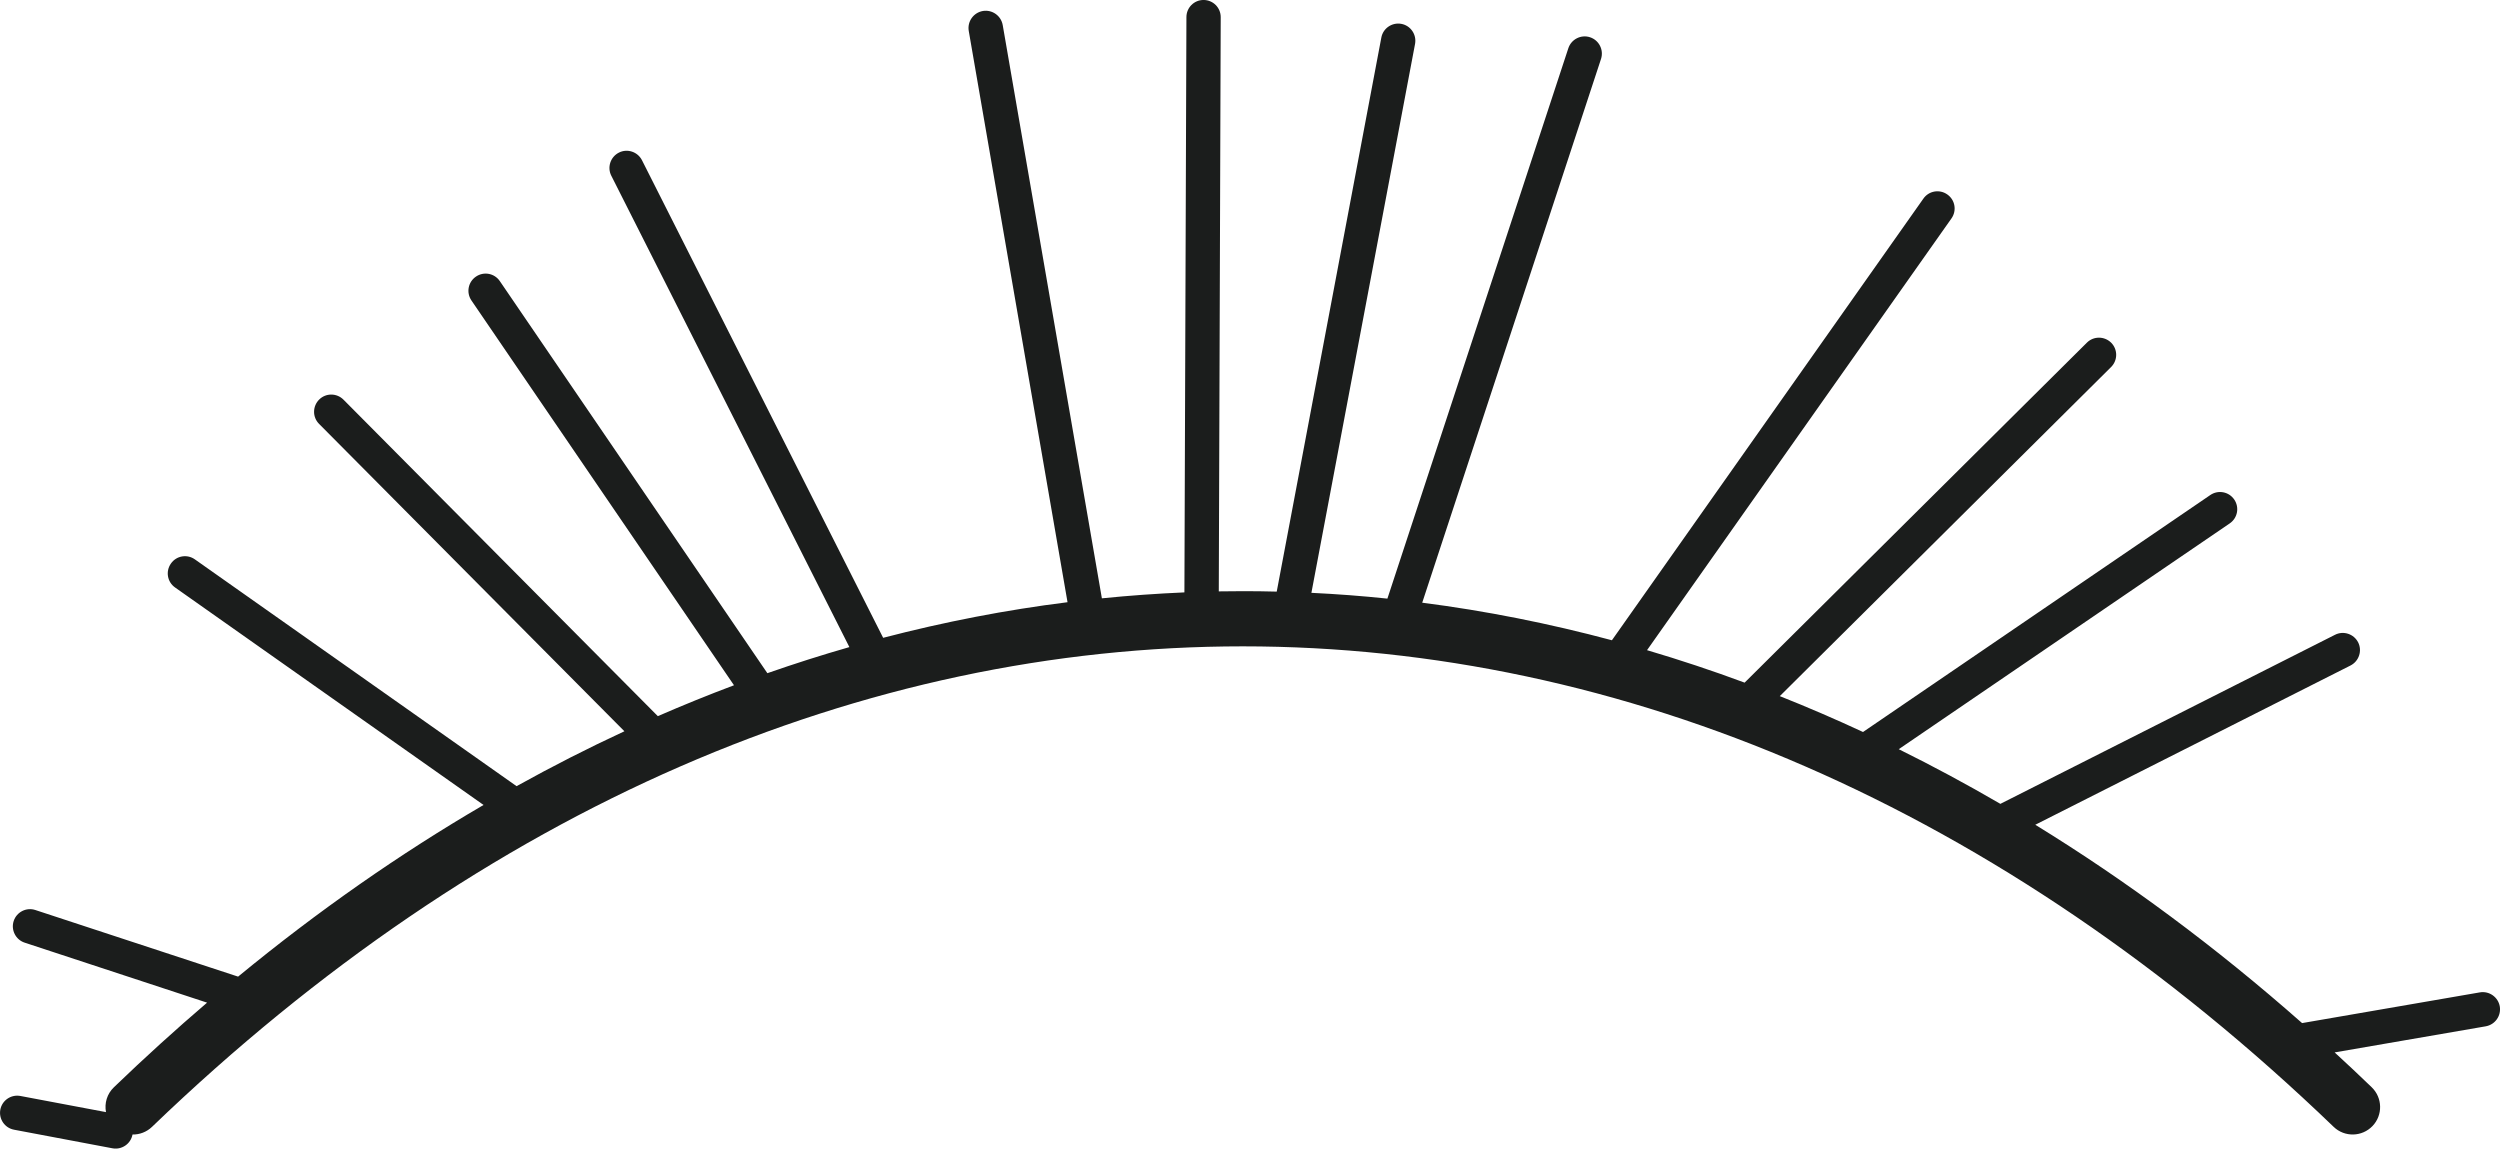 <svg version="1.1" id="图层_1" x="0px" y="0px" width="119.119px" height="54.726px" viewBox="0 0 119.119 54.726" enable-background="new 0 0 119.119 54.726" xml:space="preserve" xmlns="http://www.w3.org/2000/svg" xmlns:xlink="http://www.w3.org/1999/xlink" xmlns:xml="http://www.w3.org/XML/1998/namespace">
  <path fill="#1B1D1C" d="M76.805,30.505l14.84-21.042c0.258-0.371,0.77-0.46,1.141-0.197c0.371,0.259,0.459,0.77,0.197,1.141
	L78.477,30.979c1.557,0.461,3.107,0.974,4.65,1.547l16.307-16.198c0.32-0.32,0.838-0.317,1.16,0.003
	c0.318,0.321,0.316,0.838-0.006,1.158L84.803,33.169c1.328,0.527,2.65,1.097,3.965,1.709l16.549-11.292
	c0.375-0.255,0.883-0.16,1.139,0.215c0.256,0.375,0.16,0.882-0.215,1.138l-15.77,10.758c1.625,0.804,3.24,1.672,4.842,2.605
	l15.945-8.056c0.402-0.205,0.896-0.041,1.102,0.361c0.203,0.402,0.039,0.896-0.361,1.101l-15.023,7.59
	c4.346,2.671,8.598,5.818,12.713,9.45l8.473-1.464c0.445-0.075,0.869,0.225,0.947,0.671c0.074,0.446-0.225,0.869-0.672,0.947
	l-7.197,1.243c0.592,0.542,1.182,1.098,1.764,1.659c0.521,0.501,0.539,1.329,0.039,1.85c-0.502,0.521-1.33,0.539-1.85,0.038
	c-15.865-15.265-33.93-22.895-51.975-22.895c-18.045,0-36.111,7.63-51.975,22.895c-0.26,0.249-0.598,0.372-0.93,0.365v0.003
	c-0.082,0.443-0.512,0.736-0.953,0.654l-4.691-0.886c-0.443-0.082-0.736-0.511-0.654-0.954c0.082-0.443,0.51-0.736,0.953-0.654
	l4.082,0.77c-0.08-0.42,0.047-0.869,0.379-1.186c1.461-1.407,2.941-2.749,4.438-4.03l-8.69-2.858
	c-0.43-0.14-0.664-0.604-0.525-1.032c0.141-0.429,0.604-0.665,1.031-0.524l9.662,3.174c3.801-3.127,7.709-5.853,11.695-8.179
	L8.342,27.992c-0.371-0.259-0.461-0.77-0.197-1.142c0.258-0.371,0.769-0.46,1.141-0.197l15.328,10.806
	c1.699-0.944,3.412-1.816,5.137-2.616L15.203,20.197c-0.32-0.32-0.316-0.838,0.004-1.158c0.32-0.32,0.838-0.317,1.158,0.003
	l14.979,15.081c1.207-0.525,2.414-1.015,3.629-1.472l-12.51-18.334c-0.256-0.375-0.16-0.882,0.215-1.137
	c0.375-0.256,0.881-0.161,1.137,0.214l12.748,18.682c1.299-0.453,2.6-0.869,3.908-1.243L29.127,8.373
	c-0.205-0.402-0.041-0.896,0.361-1.101c0.4-0.205,0.895-0.041,1.1,0.361L42.08,30.39c2.914-0.759,5.848-1.329,8.785-1.696
	L46.158,1.471c-0.074-0.446,0.225-0.868,0.672-0.947c0.445-0.075,0.869,0.225,0.947,0.671l4.725,27.314
	c1.309-0.133,2.619-0.225,3.932-0.283l0.096-27.41c0-0.45,0.363-0.817,0.816-0.817c0.451,0,0.818,0.364,0.818,0.817l-0.092,27.362
	c0.385-0.007,0.77-0.01,1.154-0.01c0.535,0,1.072,0.006,1.607,0.021l4.984-26.398c0.08-0.443,0.512-0.736,0.953-0.654
	c0.443,0.081,0.736,0.511,0.654,0.954l-4.939,26.156c1.209,0.058,2.416,0.149,3.621,0.276l8.621-26.224
	c0.141-0.429,0.605-0.664,1.033-0.524c0.43,0.14,0.664,0.603,0.525,1.032l-8.52,25.91c3.027,0.388,6.045,0.988,9.047,1.792
	L76.805,30.505z" class="color c1"/>
</svg>